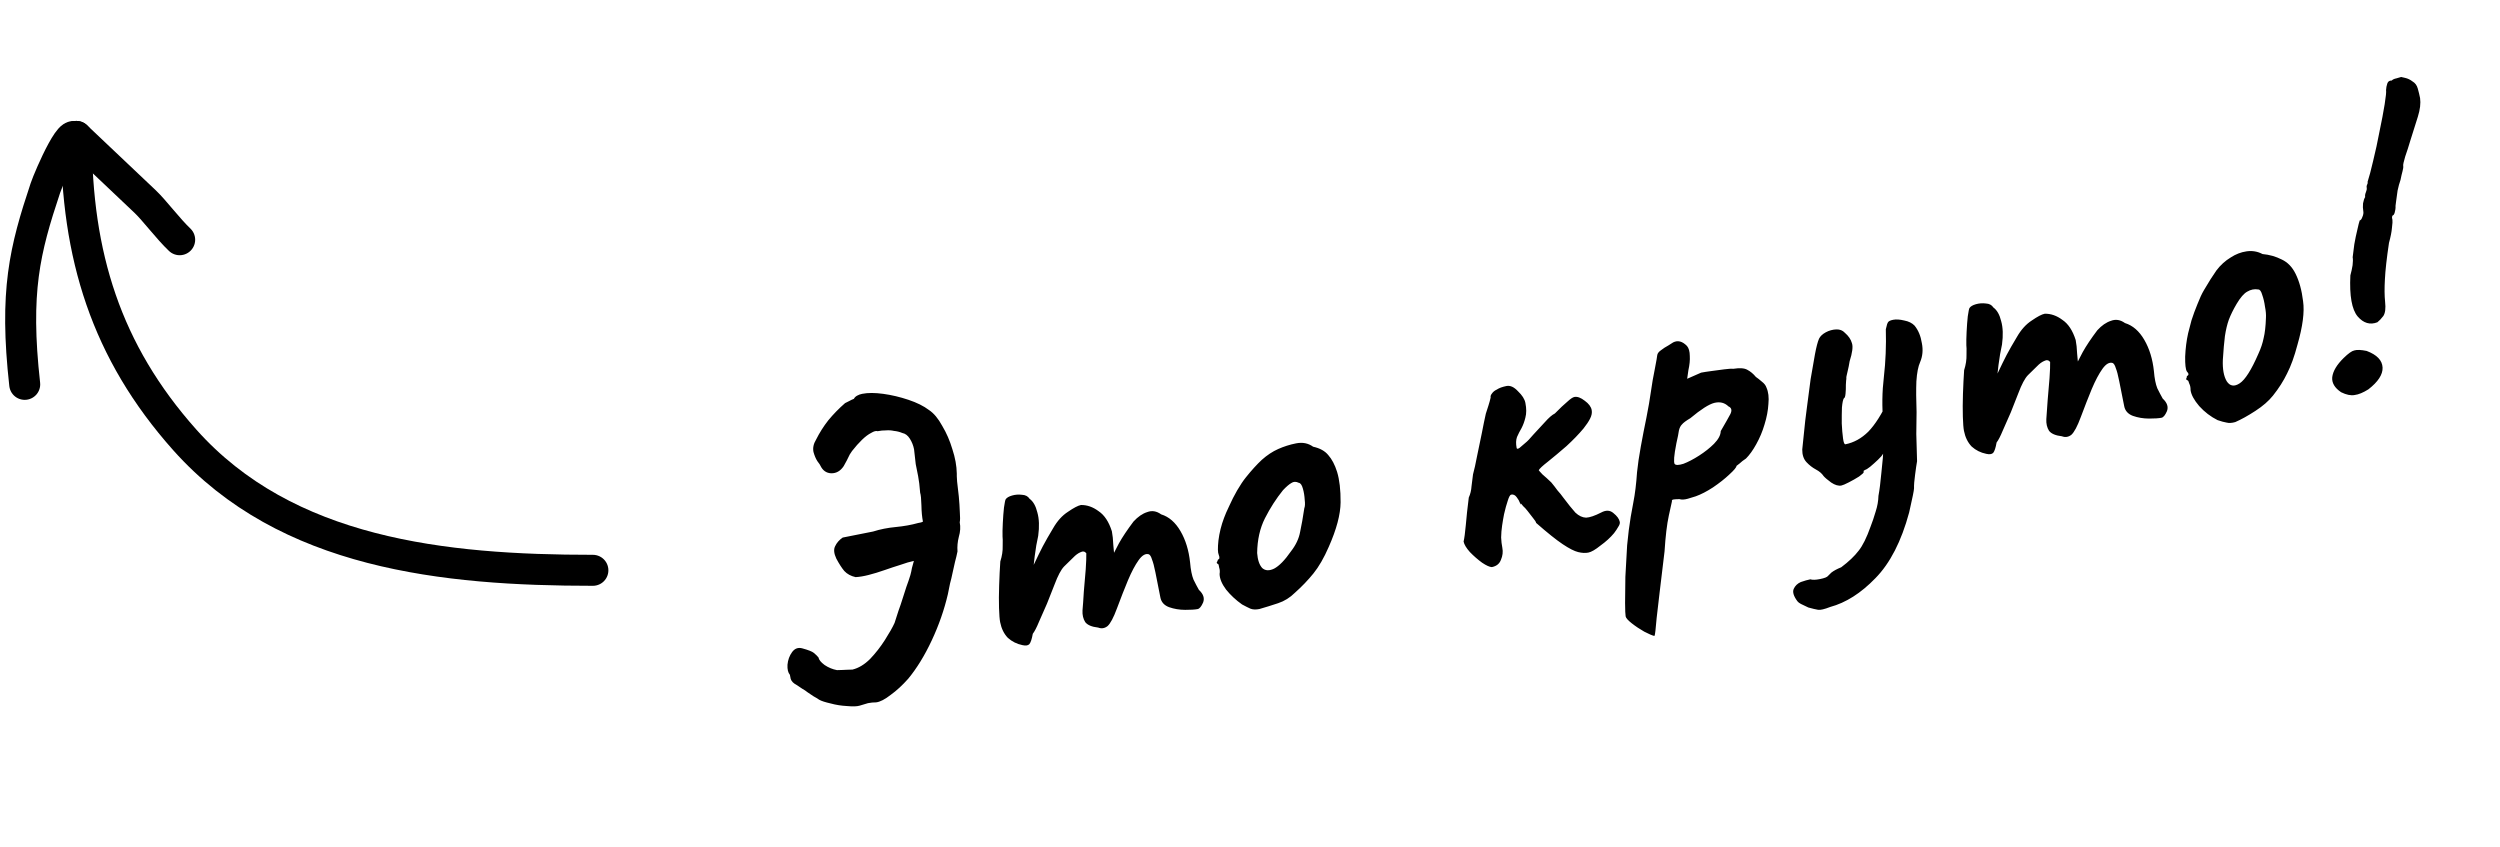 <svg width="121" height="41" viewBox="0 0 121 41" fill="none" xmlns="http://www.w3.org/2000/svg">
<path d="M44.964 19.846C45.2 20.003 45.413 20.26 45.606 20.616C45.81 20.956 45.973 21.332 46.095 21.742C46.23 22.15 46.302 22.544 46.309 22.923C46.304 22.965 46.309 23.093 46.324 23.308C46.35 23.506 46.377 23.746 46.406 24.026C46.431 24.292 46.448 24.547 46.456 24.791C46.474 25.018 46.472 25.181 46.451 25.281C46.495 25.503 46.48 25.737 46.407 25.983C46.346 26.226 46.325 26.461 46.343 26.689C46.309 26.859 46.268 27.03 46.221 27.202C46.186 27.372 46.147 27.55 46.102 27.736C46.068 27.906 46.027 28.077 45.98 28.249C45.946 28.419 45.911 28.589 45.877 28.759C45.701 29.515 45.441 30.259 45.097 30.994C44.754 31.728 44.373 32.347 43.957 32.851C43.679 33.164 43.398 33.424 43.112 33.63C42.83 33.85 42.596 33.971 42.41 33.994C42.274 33.994 42.141 34.007 42.01 34.033C41.882 34.072 41.747 34.112 41.606 34.154C41.477 34.193 41.275 34.199 40.998 34.173C40.723 34.159 40.456 34.117 40.198 34.046C39.941 33.988 39.76 33.929 39.653 33.869C39.559 33.806 39.466 33.749 39.374 33.7C39.28 33.637 39.186 33.574 39.092 33.511C39.011 33.445 38.925 33.388 38.834 33.338C38.74 33.275 38.646 33.212 38.551 33.149C38.4 33.071 38.306 32.974 38.27 32.858C38.244 32.728 38.231 32.662 38.231 32.662C38.142 32.558 38.103 32.395 38.114 32.176C38.135 31.941 38.21 31.735 38.338 31.56C38.467 31.385 38.631 31.325 38.833 31.381C39.12 31.459 39.304 31.532 39.385 31.597C39.466 31.663 39.542 31.736 39.612 31.817C39.636 31.935 39.735 32.058 39.91 32.186C40.098 32.312 40.298 32.395 40.51 32.434C40.591 32.432 40.672 32.429 40.753 32.427C40.847 32.422 40.935 32.418 41.016 32.415C41.097 32.413 41.178 32.41 41.259 32.408C41.557 32.335 41.843 32.163 42.115 31.891C42.385 31.607 42.623 31.301 42.83 30.975C43.048 30.632 43.204 30.357 43.298 30.148C43.366 29.944 43.429 29.748 43.487 29.56C43.558 29.369 43.622 29.179 43.68 28.991C43.748 28.787 43.812 28.591 43.869 28.403C43.94 28.212 44.005 28.023 44.062 27.835C44.094 27.72 44.119 27.606 44.137 27.494C44.169 27.378 44.2 27.264 44.232 27.148C44.049 27.185 43.831 27.249 43.577 27.34C43.333 27.415 43.078 27.5 42.812 27.593C42.545 27.687 42.288 27.765 42.042 27.828C41.809 27.888 41.599 27.923 41.411 27.933C41.183 27.883 41 27.783 40.862 27.634C40.737 27.482 40.609 27.283 40.478 27.037C40.361 26.788 40.342 26.588 40.42 26.437C40.497 26.272 40.618 26.133 40.786 26.018L42.257 25.726C42.603 25.616 42.969 25.544 43.356 25.508C43.756 25.469 44.117 25.404 44.439 25.313C44.478 25.305 44.517 25.298 44.556 25.29C44.596 25.282 44.633 25.268 44.67 25.247C44.626 25.024 44.602 24.764 44.597 24.466C44.589 24.155 44.569 23.948 44.535 23.846C44.509 23.512 44.477 23.246 44.438 23.05C44.397 22.841 44.358 22.645 44.321 22.461C44.298 22.276 44.271 22.036 44.24 21.744C44.204 21.56 44.136 21.39 44.037 21.233C43.938 21.076 43.817 20.985 43.676 20.958C43.543 20.903 43.407 20.869 43.269 20.856C43.14 20.827 43.01 20.819 42.876 20.831C42.753 20.829 42.62 20.842 42.476 20.87C42.403 20.844 42.3 20.871 42.166 20.952C42.03 21.02 41.882 21.131 41.722 21.285C41.563 21.439 41.402 21.62 41.239 21.829C41.229 21.845 41.213 21.869 41.192 21.9C41.171 21.931 41.15 21.963 41.129 21.994C41.079 22.085 41.031 22.183 40.984 22.288C40.934 22.379 40.884 22.471 40.834 22.562C40.677 22.797 40.475 22.912 40.23 22.907C39.997 22.898 39.823 22.776 39.709 22.541C39.703 22.515 39.655 22.443 39.564 22.325C39.485 22.205 39.422 22.054 39.372 21.874C39.333 21.677 39.375 21.479 39.498 21.278C39.664 20.946 39.86 20.635 40.088 20.345C40.329 20.052 40.6 19.774 40.901 19.511C40.975 19.469 41.043 19.435 41.105 19.409C41.179 19.367 41.253 19.332 41.329 19.303C41.358 19.243 41.409 19.192 41.482 19.151C41.556 19.109 41.638 19.079 41.73 19.061C42.004 19.006 42.344 19.007 42.749 19.062C43.155 19.118 43.561 19.214 43.969 19.351C44.377 19.487 44.708 19.652 44.964 19.846ZM49.484 31.224C49.215 31.169 48.981 31.052 48.782 30.874C48.594 30.68 48.469 30.426 48.407 30.112C48.381 29.982 48.363 29.754 48.353 29.43C48.343 29.106 48.345 28.738 48.359 28.328C48.372 27.917 48.391 27.533 48.415 27.175C48.499 26.913 48.538 26.661 48.53 26.418C48.536 26.172 48.533 26.023 48.523 25.971C48.518 25.808 48.522 25.59 48.536 25.316C48.549 25.041 48.568 24.793 48.592 24.57C48.626 24.332 48.654 24.198 48.675 24.166C48.727 24.088 48.83 24.027 48.985 23.983C49.139 23.938 49.3 23.927 49.467 23.948C49.632 23.956 49.754 24.02 49.832 24.141C50.007 24.269 50.132 24.489 50.207 24.8C50.296 25.109 50.31 25.487 50.249 25.934C50.183 26.219 50.126 26.549 50.079 26.926C50.031 27.302 49.991 27.65 49.959 27.969C49.938 28.272 49.931 28.478 49.939 28.585L49.229 28.706C49.41 28.452 49.576 28.195 49.728 27.933C49.878 27.659 49.985 27.448 50.051 27.299C50.213 26.954 50.354 26.668 50.472 26.44C50.6 26.197 50.767 25.906 50.971 25.566C51.173 25.213 51.413 24.948 51.69 24.771C51.965 24.581 52.174 24.471 52.318 24.442C52.616 24.438 52.901 24.538 53.173 24.742C53.455 24.93 53.669 25.255 53.815 25.715C53.851 25.899 53.874 26.118 53.884 26.375C53.907 26.628 53.919 26.755 53.919 26.755C53.919 26.755 53.998 26.604 54.155 26.3C54.325 25.995 54.561 25.642 54.862 25.242C55.075 25.01 55.296 24.857 55.526 24.785C55.754 24.698 55.978 24.735 56.2 24.895C56.577 25.011 56.889 25.282 57.137 25.709C57.385 26.135 57.539 26.641 57.601 27.227C57.63 27.575 57.684 27.85 57.765 28.051C57.856 28.237 57.943 28.403 58.027 28.55C58.244 28.751 58.311 28.955 58.23 29.162C58.146 29.355 58.058 29.461 57.967 29.479C57.836 29.505 57.635 29.518 57.363 29.517C57.091 29.517 56.831 29.474 56.582 29.387C56.347 29.298 56.207 29.142 56.163 28.92L55.922 27.703C55.865 27.416 55.81 27.209 55.758 27.083C55.716 26.942 55.666 26.857 55.605 26.828C55.446 26.778 55.281 26.872 55.111 27.11C54.94 27.348 54.767 27.674 54.592 28.09C54.426 28.489 54.25 28.939 54.064 29.438C53.896 29.893 53.743 30.182 53.604 30.304C53.462 30.414 53.311 30.437 53.149 30.374C52.843 30.34 52.635 30.252 52.526 30.111C52.426 29.953 52.382 29.765 52.393 29.546C52.414 29.31 52.436 29.007 52.457 28.636C52.492 28.262 52.522 27.902 52.549 27.557C52.573 27.199 52.582 26.939 52.577 26.777C52.504 26.682 52.406 26.668 52.283 26.733C52.171 26.783 52.058 26.866 51.946 26.984C51.809 27.119 51.661 27.264 51.502 27.418C51.355 27.57 51.202 27.858 51.042 28.285C50.934 28.564 50.812 28.874 50.675 29.214C50.536 29.54 50.405 29.838 50.282 30.107C50.172 30.374 50.073 30.563 49.987 30.676C49.942 30.929 49.887 31.096 49.821 31.177C49.753 31.245 49.641 31.261 49.484 31.224ZM60.955 29.477C60.785 29.511 60.642 29.506 60.524 29.461C60.419 29.414 60.283 29.346 60.116 29.256C59.816 29.044 59.557 28.803 59.341 28.534C59.137 28.261 59.033 28.01 59.028 27.78C59.047 27.668 59.04 27.567 59.009 27.478C58.988 27.373 58.978 27.321 58.978 27.321C58.899 27.269 58.872 27.233 58.895 27.215C58.916 27.184 58.935 27.139 58.951 27.082C59.029 27.066 59.041 26.989 58.986 26.85C58.939 26.751 58.934 26.521 58.972 26.16C59.019 25.784 59.11 25.419 59.244 25.066C59.296 24.92 59.38 24.726 59.496 24.486C59.608 24.233 59.736 23.983 59.877 23.737C60.029 23.476 60.171 23.265 60.302 23.103C60.574 22.763 60.831 22.481 61.072 22.256C61.326 22.029 61.59 21.855 61.865 21.732C62.14 21.61 62.427 21.518 62.728 21.459C63.042 21.396 63.318 21.45 63.556 21.621C63.882 21.692 64.127 21.827 64.288 22.026C64.463 22.222 64.606 22.493 64.715 22.838C64.832 23.223 64.889 23.715 64.885 24.313C64.879 24.899 64.689 25.617 64.313 26.466C64.08 27.002 63.832 27.431 63.57 27.755C63.308 28.079 63.01 28.39 62.675 28.688C62.436 28.925 62.164 29.095 61.858 29.196C61.552 29.298 61.251 29.391 60.955 29.477ZM62.481 26.687C62.72 26.381 62.868 26.066 62.926 25.742C62.997 25.415 63.064 25.035 63.128 24.601C63.164 24.512 63.171 24.375 63.148 24.189C63.138 24.001 63.109 23.823 63.062 23.656C63.013 23.475 62.946 23.38 62.863 23.369C62.727 23.301 62.605 23.305 62.498 23.38C62.388 23.443 62.255 23.558 62.097 23.725C61.77 24.13 61.479 24.582 61.225 25.081C60.981 25.564 60.854 26.126 60.846 26.767C60.871 27.102 60.953 27.343 61.092 27.493C61.24 27.626 61.433 27.636 61.668 27.521C61.914 27.391 62.185 27.113 62.481 26.687ZM72.205 27.448C72.096 27.443 71.939 27.372 71.735 27.236C71.529 27.086 71.332 26.915 71.144 26.721C70.969 26.525 70.867 26.355 70.838 26.211C70.875 26.054 70.911 25.789 70.945 25.415C70.977 25.028 71.025 24.583 71.089 24.081C71.165 23.917 71.209 23.731 71.223 23.524C71.249 23.315 71.273 23.127 71.294 22.96C71.357 22.73 71.422 22.438 71.488 22.085C71.564 21.717 71.64 21.348 71.717 20.98C71.79 20.598 71.856 20.279 71.914 20.023C71.956 19.892 71.998 19.762 72.04 19.631C72.082 19.5 72.118 19.371 72.147 19.243C72.134 19.177 72.155 19.112 72.21 19.047C72.262 18.968 72.338 18.906 72.438 18.859C72.498 18.82 72.566 18.786 72.642 18.757C72.731 18.726 72.821 18.701 72.912 18.683C73.096 18.647 73.282 18.732 73.473 18.939C73.674 19.13 73.793 19.317 73.829 19.5C73.884 19.775 73.883 20.013 73.828 20.214C73.783 20.4 73.722 20.568 73.643 20.72C73.562 20.858 73.488 21.002 73.423 21.151C73.37 21.297 73.365 21.475 73.406 21.684C73.417 21.736 73.464 21.734 73.547 21.677C73.629 21.606 73.722 21.526 73.826 21.438C73.921 21.365 74.05 21.23 74.215 21.034C74.393 20.836 74.578 20.636 74.769 20.435C74.958 20.221 75.12 20.08 75.256 20.012C75.505 19.759 75.705 19.57 75.857 19.444C76.006 19.306 76.12 19.229 76.199 19.213C76.343 19.185 76.511 19.247 76.704 19.398C76.895 19.537 77.006 19.685 77.037 19.842C77.063 19.973 77.037 20.114 76.958 20.266C76.89 20.401 76.785 20.558 76.644 20.736C76.413 21.013 76.137 21.299 75.815 21.594C75.49 21.875 75.193 22.125 74.923 22.341C74.664 22.542 74.515 22.681 74.475 22.757C74.478 22.77 74.539 22.839 74.659 22.965C74.79 23.075 74.931 23.203 75.083 23.35C75.19 23.478 75.29 23.608 75.384 23.738C75.489 23.854 75.579 23.965 75.654 24.072C75.894 24.392 76.093 24.638 76.249 24.811C76.416 24.968 76.589 25.049 76.767 25.055C76.942 25.047 77.184 24.965 77.493 24.808C77.726 24.681 77.924 24.689 78.089 24.833C78.266 24.974 78.37 25.117 78.398 25.261C78.411 25.326 78.386 25.406 78.323 25.5C78.273 25.591 78.205 25.693 78.119 25.806C77.943 26.017 77.725 26.217 77.463 26.405C77.217 26.603 77.022 26.717 76.878 26.745C76.734 26.774 76.569 26.766 76.384 26.721C76.198 26.676 75.949 26.549 75.635 26.339C75.322 26.13 74.893 25.787 74.35 25.31C74.34 25.258 74.29 25.179 74.201 25.074C74.11 24.956 74.019 24.839 73.927 24.721C73.854 24.627 73.785 24.552 73.72 24.497C73.665 24.426 73.63 24.386 73.614 24.375C73.627 24.441 73.611 24.43 73.567 24.344C73.536 24.255 73.484 24.163 73.411 24.069C73.335 23.962 73.245 23.918 73.14 23.939C73.088 23.95 73.033 24.049 72.975 24.237C72.915 24.412 72.855 24.628 72.797 24.884C72.763 25.054 72.732 25.237 72.703 25.433C72.674 25.629 72.658 25.823 72.655 26.013C72.662 26.189 72.682 26.355 72.713 26.512C72.752 26.708 72.729 26.902 72.645 27.096C72.574 27.287 72.428 27.404 72.205 27.448ZM80.072 30.781C79.973 30.759 79.809 30.69 79.582 30.572C79.368 30.451 79.164 30.315 78.971 30.163C78.793 30.022 78.697 29.912 78.681 29.833C78.665 29.755 78.657 29.539 78.654 29.186C78.655 28.846 78.659 28.424 78.668 27.919C78.692 27.425 78.721 26.916 78.753 26.393C78.8 25.881 78.859 25.421 78.927 25.013C78.941 24.942 78.983 24.71 79.054 24.315C79.135 23.905 79.195 23.417 79.233 22.852C79.27 22.491 79.33 22.078 79.415 21.613C79.499 21.148 79.59 20.681 79.687 20.213C79.782 19.732 79.855 19.31 79.905 18.947C79.955 18.583 80.019 18.217 80.095 17.849C80.169 17.467 80.207 17.249 80.21 17.194C80.22 17.11 80.279 17.03 80.386 16.955C80.504 16.863 80.625 16.785 80.748 16.72C80.868 16.642 80.947 16.592 80.983 16.571C81.206 16.459 81.428 16.517 81.65 16.745C81.739 16.85 81.784 17.011 81.786 17.227C81.799 17.429 81.776 17.658 81.719 17.914L81.659 18.333L82.334 18.036C82.452 18.013 82.617 17.987 82.829 17.959C83.04 17.93 83.246 17.903 83.445 17.877C83.656 17.849 83.804 17.84 83.888 17.85C84.204 17.801 84.432 17.817 84.57 17.898C84.722 17.977 84.86 18.092 84.985 18.244C85.064 18.297 85.16 18.372 85.275 18.472C85.388 18.558 85.461 18.653 85.495 18.755C85.591 18.967 85.623 19.232 85.591 19.551C85.573 19.867 85.51 20.2 85.402 20.547C85.305 20.879 85.171 21.198 85 21.504C84.84 21.794 84.675 22.023 84.505 22.193C84.385 22.271 84.279 22.354 84.187 22.44C84.093 22.513 84.046 22.549 84.046 22.549C84.046 22.617 83.93 22.756 83.7 22.965C83.483 23.171 83.218 23.38 82.907 23.591C82.606 23.787 82.328 23.93 82.075 24.021C81.986 24.053 81.857 24.092 81.69 24.139C81.522 24.185 81.388 24.192 81.286 24.157C81.137 24.16 81.036 24.166 80.984 24.177C80.931 24.187 80.911 24.218 80.921 24.271C80.913 24.299 80.863 24.527 80.771 24.953C80.679 25.379 80.61 25.957 80.564 26.686C80.466 27.494 80.387 28.156 80.326 28.671C80.268 29.199 80.22 29.609 80.183 29.902C80.159 30.192 80.139 30.4 80.123 30.526C80.11 30.664 80.093 30.749 80.072 30.781ZM81.049 22.451C81.104 22.522 81.246 22.52 81.477 22.448C81.704 22.362 81.957 22.23 82.234 22.053C82.512 21.875 82.752 21.685 82.957 21.481C83.171 21.262 83.28 21.057 83.283 20.866C83.506 20.482 83.662 20.206 83.751 20.039C83.838 19.858 83.807 19.735 83.658 19.67C83.472 19.489 83.243 19.433 82.971 19.5C82.713 19.565 82.326 19.812 81.813 20.24C81.606 20.363 81.47 20.464 81.405 20.545C81.337 20.613 81.288 20.711 81.259 20.839C81.243 20.965 81.203 21.17 81.137 21.455C81.076 21.766 81.041 21.997 81.03 22.149C81.019 22.301 81.026 22.401 81.049 22.451ZM88.579 29.378C88.302 29.487 88.107 29.532 87.995 29.514C87.882 29.495 87.725 29.459 87.524 29.403C87.359 29.327 87.239 29.27 87.163 29.23C87.088 29.191 87.031 29.148 86.995 29.101C86.81 28.852 86.75 28.653 86.815 28.504C86.881 28.355 86.995 28.244 87.157 28.171C87.335 28.109 87.489 28.065 87.62 28.039C87.722 28.073 87.878 28.069 88.087 28.027C88.309 27.983 88.441 27.93 88.483 27.867C88.483 27.867 88.534 27.816 88.636 27.715C88.754 27.623 88.914 27.537 89.115 27.456C89.482 27.18 89.762 26.913 89.956 26.657C90.152 26.415 90.347 26.023 90.538 25.482C90.62 25.275 90.701 25.035 90.782 24.76C90.867 24.499 90.911 24.245 90.917 24C90.97 23.717 91.017 23.341 91.06 22.87C91.115 22.397 91.153 21.934 91.172 21.482C91.188 21.016 91.181 20.671 91.15 20.446C91.083 19.698 91.093 18.962 91.18 18.238C91.265 17.501 91.296 16.733 91.274 15.936C91.316 15.737 91.354 15.621 91.388 15.587C91.42 15.54 91.501 15.503 91.632 15.477C91.775 15.449 91.954 15.461 92.169 15.513C92.38 15.553 92.546 15.636 92.666 15.761C92.847 15.984 92.964 16.266 93.018 16.609C93.083 16.936 93.055 17.241 92.935 17.523C92.84 17.732 92.78 18.043 92.753 18.456C92.737 18.854 92.74 19.349 92.762 19.943C92.754 20.243 92.75 20.598 92.749 21.006C92.759 21.398 92.771 21.837 92.786 22.323C92.76 22.465 92.728 22.682 92.691 22.974C92.652 23.254 92.634 23.475 92.639 23.637C92.637 23.692 92.618 23.805 92.584 23.974C92.55 24.144 92.514 24.308 92.477 24.465C92.443 24.634 92.418 24.748 92.402 24.806C92.026 26.199 91.482 27.259 90.77 27.984C90.071 28.708 89.34 29.172 88.579 29.378ZM89.125 23.499C88.981 23.527 88.815 23.479 88.627 23.353C88.452 23.224 88.329 23.12 88.259 23.039C88.181 22.918 88.058 22.813 87.891 22.724C87.724 22.635 87.571 22.516 87.432 22.367C87.294 22.217 87.226 22.013 87.229 21.755C87.248 21.574 87.276 21.303 87.313 20.943C87.347 20.569 87.395 20.158 87.456 19.711C87.514 19.251 87.573 18.797 87.634 18.351C87.708 17.901 87.778 17.5 87.844 17.147C87.91 16.794 87.976 16.543 88.041 16.394C88.099 16.274 88.208 16.171 88.367 16.084C88.527 15.998 88.694 15.952 88.869 15.944C89.045 15.936 89.184 15.99 89.289 16.105C89.469 16.26 89.584 16.427 89.633 16.608C89.693 16.773 89.656 17.066 89.522 17.486C89.499 17.641 89.464 17.811 89.419 17.996C89.372 18.169 89.354 18.281 89.364 18.333C89.356 18.362 89.348 18.459 89.34 18.624C89.343 18.773 89.337 18.916 89.324 19.055C89.311 19.194 89.284 19.267 89.245 19.275C89.203 19.337 89.171 19.486 89.15 19.722C89.142 19.954 89.139 20.213 89.141 20.498C89.154 20.767 89.174 21.008 89.203 21.22C89.229 21.419 89.268 21.513 89.32 21.503C89.726 21.422 90.093 21.22 90.423 20.896C90.751 20.559 91.077 20.046 91.402 19.356L91.945 21.165C91.78 21.293 91.629 21.425 91.493 21.561C91.354 21.683 91.233 21.823 91.128 21.98C91.099 22.04 91.022 22.13 90.896 22.25C90.77 22.37 90.643 22.484 90.515 22.591C90.397 22.682 90.319 22.732 90.279 22.739C90.279 22.739 90.261 22.75 90.224 22.771C90.198 22.776 90.19 22.805 90.201 22.857C90.206 22.883 90.131 22.952 89.977 23.065C89.82 23.164 89.655 23.258 89.482 23.346C89.31 23.435 89.191 23.486 89.125 23.499ZM96.133 21.965C95.863 21.91 95.63 21.793 95.431 21.615C95.243 21.421 95.118 21.167 95.056 20.854C95.03 20.723 95.012 20.495 95.002 20.171C94.992 19.847 94.994 19.479 95.007 19.069C95.021 18.658 95.04 18.274 95.064 17.916C95.148 17.654 95.186 17.402 95.179 17.159C95.184 16.913 95.182 16.764 95.171 16.712C95.166 16.55 95.171 16.331 95.184 16.057C95.198 15.782 95.216 15.534 95.24 15.312C95.275 15.074 95.302 14.939 95.323 14.908C95.376 14.829 95.479 14.768 95.633 14.724C95.788 14.68 95.948 14.668 96.116 14.689C96.281 14.697 96.402 14.761 96.48 14.882C96.655 15.01 96.781 15.23 96.856 15.541C96.944 15.85 96.958 16.228 96.897 16.675C96.832 16.96 96.775 17.291 96.727 17.667C96.68 18.044 96.64 18.391 96.608 18.71C96.587 19.014 96.58 19.219 96.588 19.326L95.877 19.447C96.058 19.193 96.225 18.936 96.377 18.675C96.526 18.4 96.634 18.189 96.699 18.04C96.862 17.695 97.002 17.409 97.12 17.181C97.249 16.938 97.415 16.647 97.62 16.307C97.822 15.955 98.061 15.69 98.339 15.512C98.614 15.322 98.823 15.212 98.967 15.184C99.265 15.179 99.55 15.279 99.821 15.483C100.103 15.672 100.317 15.996 100.463 16.457C100.499 16.64 100.523 16.86 100.533 17.116C100.556 17.369 100.568 17.496 100.568 17.496C100.568 17.496 100.646 17.345 100.804 17.042C100.974 16.736 101.21 16.383 101.511 15.984C101.723 15.751 101.944 15.599 102.175 15.526C102.402 15.44 102.627 15.477 102.849 15.636C103.225 15.752 103.538 16.023 103.785 16.45C104.033 16.876 104.188 17.383 104.25 17.968C104.278 18.316 104.333 18.591 104.413 18.792C104.505 18.978 104.592 19.144 104.675 19.291C104.892 19.492 104.96 19.697 104.879 19.903C104.795 20.096 104.707 20.202 104.615 20.22C104.485 20.246 104.283 20.259 104.011 20.259C103.739 20.258 103.479 20.215 103.231 20.128C102.996 20.039 102.856 19.883 102.812 19.661L102.57 18.445C102.513 18.157 102.459 17.95 102.407 17.825C102.365 17.683 102.314 17.598 102.254 17.569C102.095 17.519 101.93 17.613 101.759 17.851C101.589 18.089 101.416 18.415 101.24 18.831C101.075 19.231 100.899 19.68 100.713 20.179C100.545 20.634 100.391 20.923 100.252 21.046C100.111 21.155 99.959 21.178 99.797 21.116C99.492 21.081 99.284 20.993 99.174 20.852C99.075 20.695 99.031 20.506 99.042 20.287C99.063 20.051 99.084 19.748 99.106 19.377C99.14 19.003 99.171 18.643 99.197 18.298C99.222 17.94 99.231 17.68 99.226 17.518C99.153 17.424 99.055 17.409 98.932 17.474C98.819 17.524 98.707 17.607 98.594 17.725C98.458 17.861 98.31 18.006 98.15 18.16C98.004 18.311 97.85 18.6 97.69 19.026C97.583 19.305 97.46 19.615 97.324 19.955C97.185 20.281 97.054 20.579 96.93 20.849C96.82 21.115 96.722 21.305 96.635 21.417C96.591 21.67 96.536 21.838 96.47 21.919C96.402 21.986 96.29 22.002 96.133 21.965ZM108.186 20.429C108.018 20.476 107.877 20.484 107.762 20.452C107.649 20.434 107.506 20.394 107.331 20.334C106.999 20.169 106.702 19.942 106.441 19.654C106.193 19.363 106.054 19.106 106.023 18.881C106.025 18.758 106.005 18.653 105.96 18.567C105.929 18.478 105.913 18.433 105.913 18.433C105.822 18.384 105.788 18.35 105.812 18.331C105.833 18.3 105.844 18.257 105.847 18.202C105.947 18.155 105.945 18.081 105.844 17.978C105.784 17.881 105.756 17.642 105.762 17.26C105.779 16.863 105.826 16.486 105.905 16.131C105.942 15.974 105.996 15.766 106.067 15.508C106.151 15.246 106.248 14.982 106.358 14.716C106.466 14.436 106.571 14.211 106.673 14.041C106.896 13.658 107.098 13.339 107.278 13.085C107.472 12.829 107.703 12.62 107.97 12.459C108.21 12.302 108.463 12.205 108.727 12.166C109.004 12.124 109.264 12.168 109.507 12.296C109.84 12.326 110.149 12.414 110.437 12.56C110.722 12.694 110.943 12.922 111.102 13.244C111.282 13.602 111.405 14.047 111.469 14.578C111.544 15.093 111.453 15.798 111.195 16.692C111.048 17.251 110.882 17.712 110.695 18.076C110.522 18.436 110.294 18.794 110.011 19.149C109.804 19.408 109.52 19.655 109.159 19.889C108.798 20.124 108.473 20.304 108.186 20.429ZM109.304 17.128C109.428 16.859 109.513 16.604 109.56 16.364C109.621 16.121 109.658 15.794 109.672 15.383C109.682 15.232 109.667 15.051 109.625 14.842C109.597 14.63 109.553 14.442 109.493 14.277C109.443 14.097 109.378 14.008 109.297 14.01C109.114 13.978 108.938 14.014 108.767 14.115C108.608 14.201 108.436 14.398 108.253 14.707C108.09 14.984 107.964 15.24 107.875 15.475C107.796 15.694 107.733 15.959 107.686 16.267C107.649 16.56 107.615 16.94 107.586 17.408C107.567 17.861 107.629 18.208 107.773 18.452C107.929 18.693 108.14 18.726 108.404 18.551C108.668 18.376 108.968 17.902 109.304 17.128ZM115.065 15.598C114.712 15.736 114.394 15.642 114.112 15.318C113.828 14.98 113.71 14.317 113.758 13.329C113.805 13.156 113.841 12.993 113.865 12.838C113.886 12.671 113.887 12.542 113.869 12.45C113.888 12.27 113.914 12.061 113.949 11.823C113.993 11.569 114.042 11.335 114.095 11.121C114.145 10.893 114.183 10.743 114.209 10.67C114.261 10.659 114.305 10.603 114.339 10.501C114.386 10.397 114.401 10.299 114.382 10.207C114.362 10.103 114.358 9.981 114.371 9.843C114.397 9.701 114.432 9.599 114.474 9.537C114.461 9.471 114.472 9.394 114.509 9.305C114.546 9.216 114.559 9.146 114.549 9.094C114.538 9.041 114.542 8.993 114.561 8.948C114.592 8.901 114.603 8.852 114.592 8.799C114.668 8.567 114.758 8.23 114.86 7.788C114.974 7.33 115.076 6.855 115.169 6.361C115.274 5.864 115.357 5.426 115.418 5.047C115.478 4.668 115.501 4.439 115.485 4.361C115.491 4.251 115.51 4.145 115.545 4.043C115.579 3.941 115.651 3.893 115.76 3.898C115.805 3.849 115.88 3.813 115.984 3.793C116.086 3.759 116.163 3.737 116.216 3.726C116.216 3.726 116.28 3.741 116.408 3.77C116.536 3.799 116.656 3.856 116.768 3.943C116.891 4.014 116.975 4.126 117.019 4.281C117.063 4.435 117.101 4.591 117.132 4.748C117.168 4.999 117.133 5.298 117.025 5.646C116.917 5.993 116.796 6.377 116.662 6.798C116.581 7.073 116.497 7.334 116.41 7.582C116.337 7.828 116.305 7.977 116.315 8.029C116.326 8.082 116.315 8.165 116.284 8.28C116.252 8.395 116.219 8.538 116.185 8.708C116.132 8.854 116.085 9.027 116.043 9.225C116.014 9.421 115.989 9.603 115.968 9.77C115.944 9.925 115.936 10.021 115.944 10.06C115.941 10.115 115.932 10.172 115.916 10.229C115.913 10.284 115.891 10.343 115.849 10.406C115.797 10.416 115.772 10.462 115.774 10.543C115.787 10.608 115.794 10.641 115.794 10.641C115.804 10.693 115.796 10.824 115.77 11.033C115.754 11.226 115.706 11.467 115.627 11.755C115.516 12.497 115.45 13.088 115.429 13.527C115.405 13.953 115.408 14.313 115.439 14.606C115.475 14.925 115.446 15.155 115.352 15.296C115.255 15.424 115.159 15.524 115.065 15.598ZM114.629 18.845C114.375 19.004 114.155 19.095 113.969 19.118C113.786 19.155 113.567 19.11 113.31 18.984C112.997 18.774 112.854 18.531 112.88 18.254C112.917 17.961 113.101 17.653 113.431 17.329C113.658 17.107 113.831 16.984 113.949 16.961C114.077 16.922 114.276 16.93 114.545 16.985C115.044 17.172 115.301 17.44 115.317 17.791C115.329 18.128 115.1 18.479 114.629 18.845Z" fill="black"/>
<path d="M3.696 6.603C3.696 12.36 5.134 17.013 8.938 21.285C13.861 26.813 21.5 27.603 28.696 27.603" stroke="black" stroke-width="1.5" stroke-linecap="round"/>
<path d="M1.196 18.603C0.696 14.103 1.196 12.103 2.196 9.103C2.363 8.603 3.696 5.496 3.696 7.024" stroke="black" stroke-width="1.5" stroke-linecap="round"/>
<path d="M8.696 11.603C8.141 11.077 7.469 10.177 7.03 9.761C6.196 8.971 5.641 8.445 5.085 7.919C4.53 7.393 4.53 7.393 3.696 6.603" stroke="black" stroke-width="1.5" stroke-linecap="round"/>
</svg>
